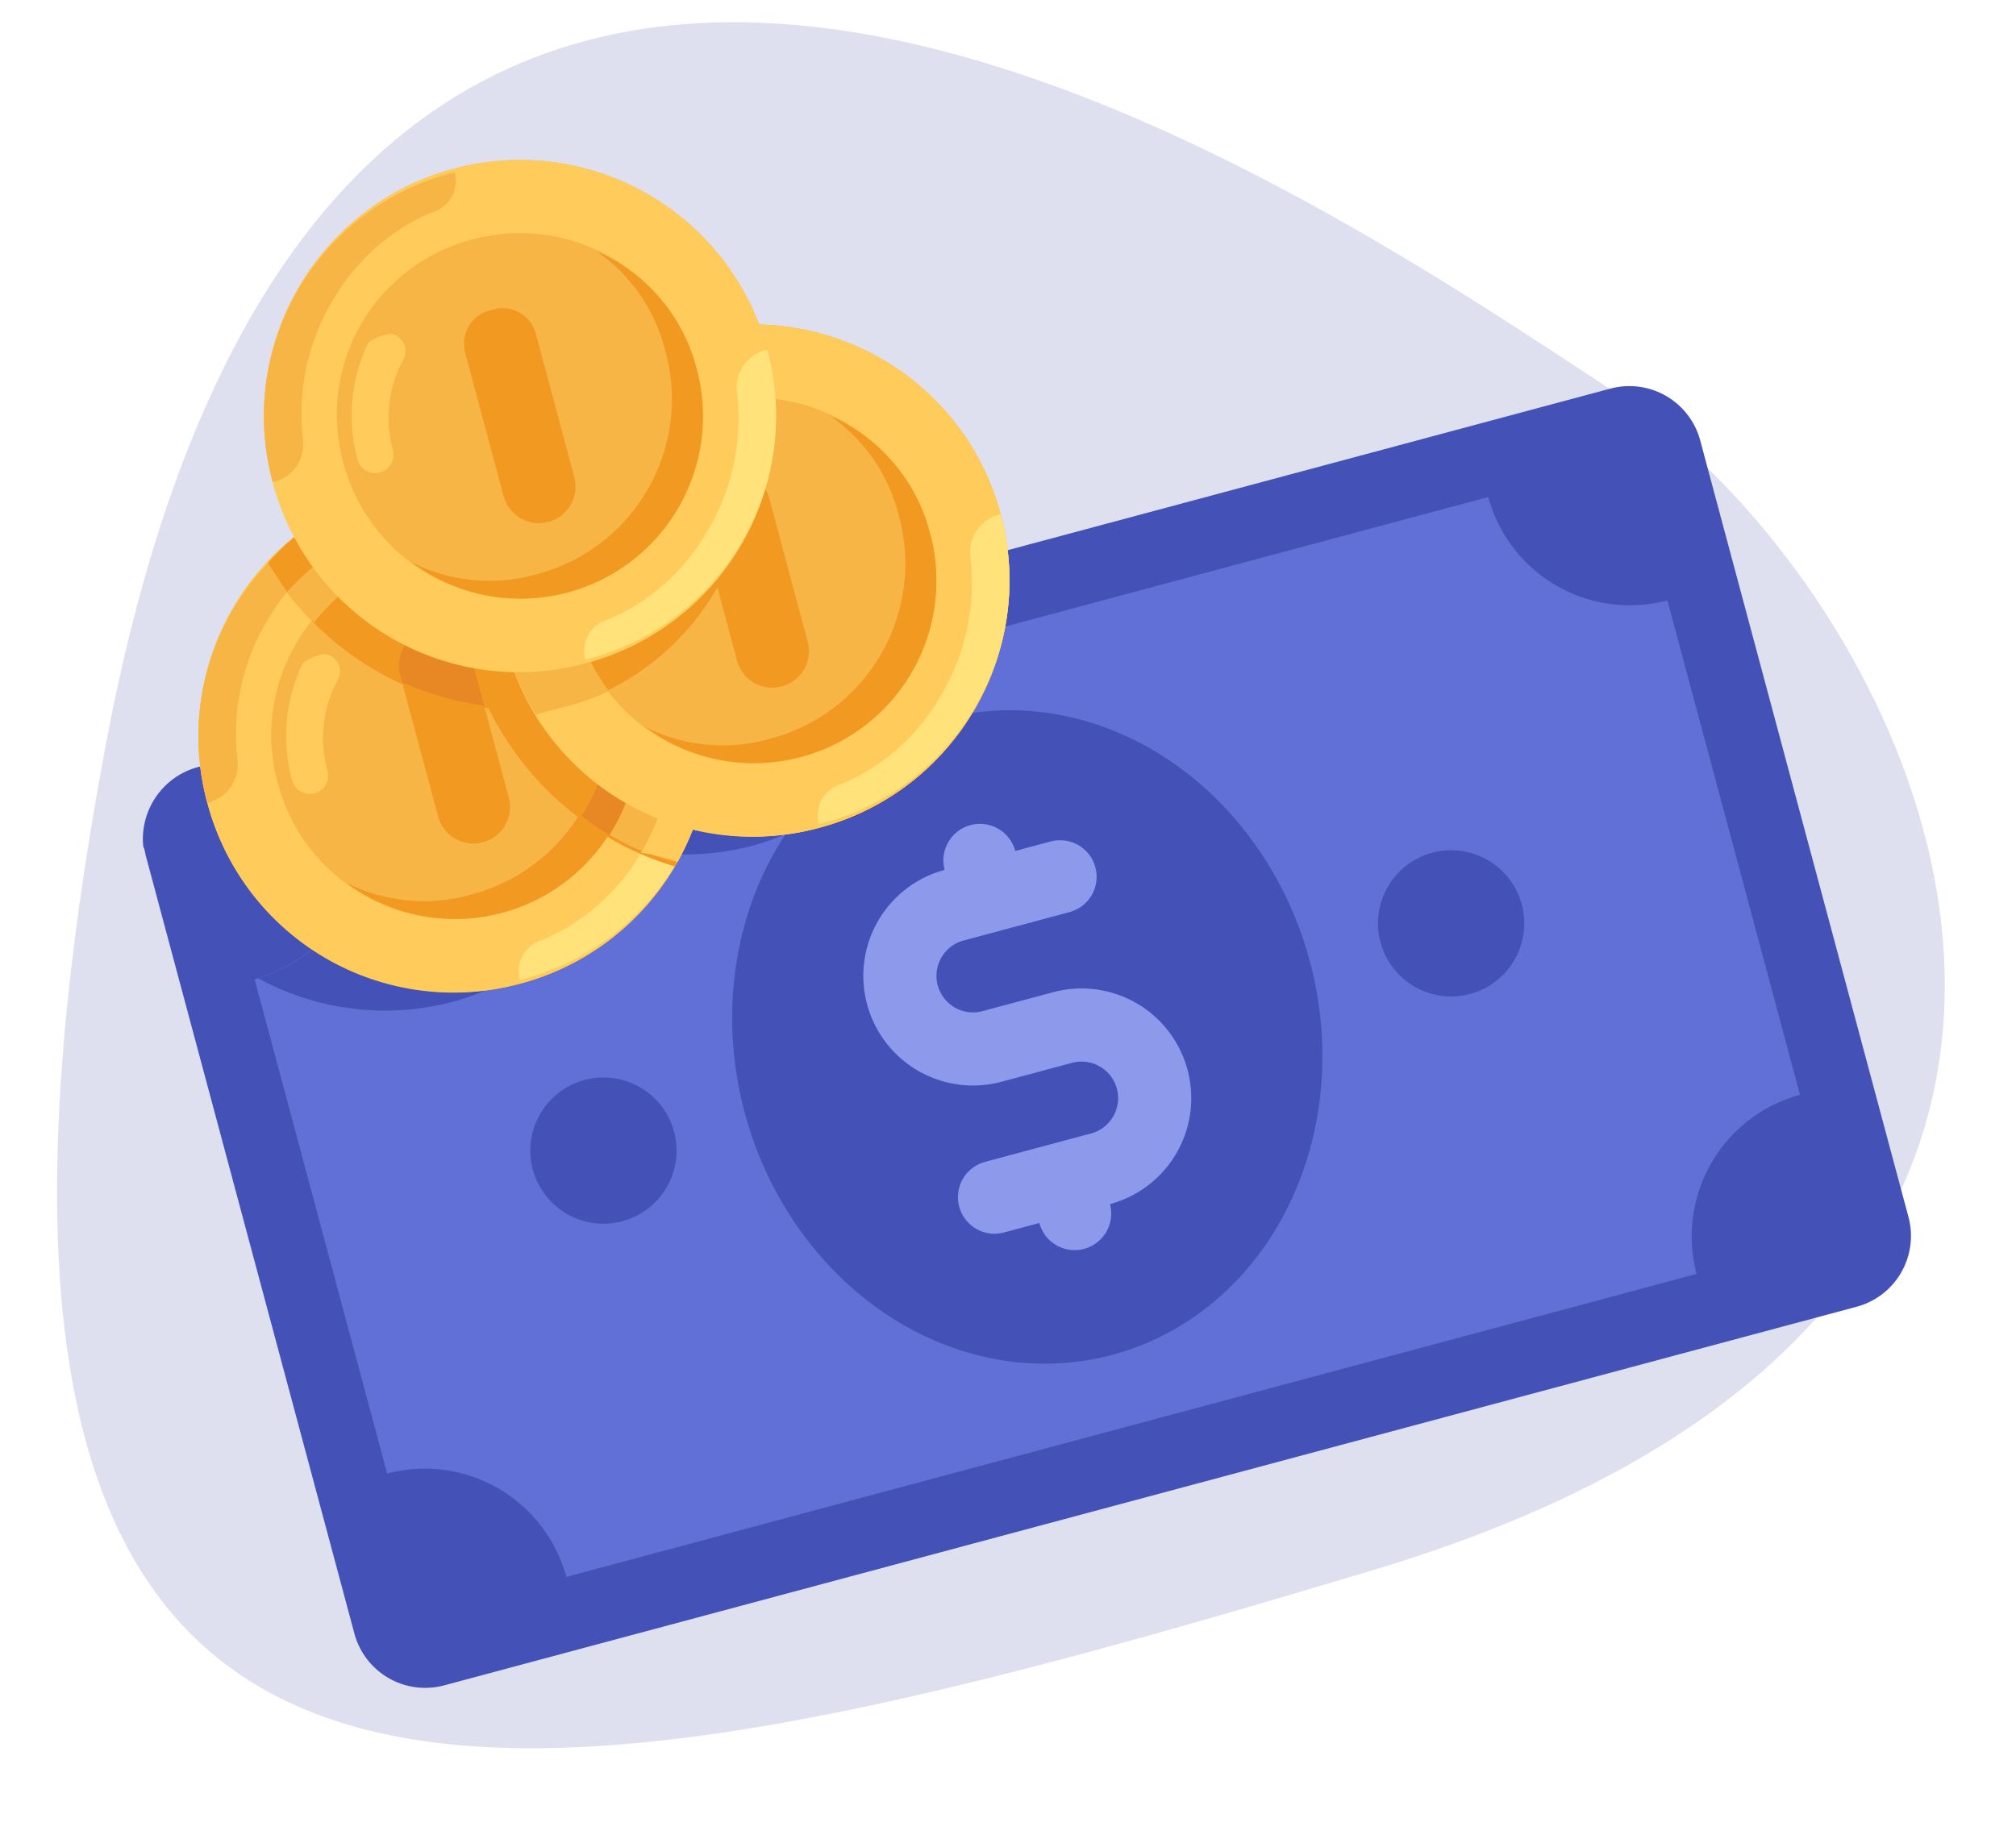 <svg xmlns="http://www.w3.org/2000/svg" width="141.651" height="129.27" viewBox="0 0 141.651 129.27"><defs><style>.a{fill:#dee0ef;}.b{fill:#4452b8;}.c{fill:#6170d6;}.d{fill:#8d99ea;}.e{fill:#ffca5d;}.f{fill:#f6b545;}.g{fill:#ffcb5b;}.h{fill:#ffe27a;}.i{fill:#f19920;}.j{fill:#e78825;}</style></defs><g transform="translate(-264.307 -1155.246)"><path class="a" d="M8792.151,1103c-14.3-63.536-20.509-106.96,64.253-84.718s33.373,85.942,17.31,107.122S8806.451,1166.54,8792.151,1103Z" transform="matrix(-0.07, -0.998, 0.998, -0.07, -124.518, 10117.356)"/><g transform="matrix(-0.966, 0.259, -0.259, -0.966, 405.764, 1268.229)"><path class="b" d="M107.9,90.069H5.138A5.153,5.153,0,0,1,0,84.931V28.41a5.153,5.153,0,0,1,5.138-5.138H107.9a5.153,5.153,0,0,1,5.138,5.138v56.52A5.154,5.154,0,0,1,107.9,90.069Z" transform="translate(0 0)"/><path class="b" d="M286.376,232.727a17.2,17.2,0,0,0-14.387,7.45,19.163,19.163,0,0,0-8.735-2.312,17.976,17.976,0,0,0-17.727,15.415h53.694a5.226,5.226,0,0,0,5.138-4.368A18.3,18.3,0,0,0,286.376,232.727Z" transform="translate(-191.319 -163.211)"/><path class="c" d="M115.761,103.066H33.549A10.306,10.306,0,0,0,23.273,92.79V56.822A10.306,10.306,0,0,0,33.549,46.546h82.212a10.306,10.306,0,0,0,10.276,10.276V92.79A10.306,10.306,0,0,0,115.761,103.066Z" transform="translate(-18.135 -18.135)"/><g transform="translate(20.553 33.549)"><path class="b" d="M291.816,232.727a17.2,17.2,0,0,0-14.387,7.45,19.163,19.163,0,0,0-8.735-2.312,17.648,17.648,0,0,0-16.185,10.276h41.877a10.253,10.253,0,0,1,10.02-10.276A18.572,18.572,0,0,0,291.816,232.727Z" transform="translate(-217.312 -196.76)"/><ellipse class="b" cx="20.553" cy="23.122" rx="20.553" ry="23.122" transform="translate(15.415)"/><circle class="b" cx="5.138" cy="5.138" r="5.138" transform="translate(0 17.984)"/><circle class="b" cx="5.138" cy="5.138" r="5.138" transform="translate(61.658 17.984)"/></g><path class="d" d="M222.3,117.574h-5.138a2.569,2.569,0,1,1,0-5.138h7.707a2.569,2.569,0,1,0,0-5.138H222.3a2.569,2.569,0,1,0-5.138,0,7.707,7.707,0,0,0,0,15.415H222.3a2.569,2.569,0,1,1,0,5.138h-7.707a2.569,2.569,0,1,0,0,5.138h2.569a2.569,2.569,0,1,0,5.138,0,7.707,7.707,0,1,0,0-15.415Z" transform="translate(-163.211 -63.473)"/><circle class="e" cx="17.984" cy="17.984" r="17.984" transform="translate(48.813 74.654)"/><circle class="f" cx="17.984" cy="17.984" r="17.984" transform="translate(71.935 69.516)"/><path class="g" d="M343.8,232.727a17.984,17.984,0,1,0,17.984,17.984A17.873,17.873,0,0,0,343.8,232.727Zm0,30.829a12.846,12.846,0,1,1,12.846-12.846A12.721,12.721,0,0,1,343.8,263.556Z" transform="translate(-253.883 -163.211)"/><path class="f" d="M407.273,331.909h0a17.658,17.658,0,0,0,17.984-17.727H425a2.732,2.732,0,0,0-2.569,2.312,15.533,15.533,0,0,1-4.881,9.249,14.556,14.556,0,0,1-7.964,3.854A2.3,2.3,0,0,0,407.273,331.909Z" transform="translate(-317.354 -226.682)"/><path class="h" d="M343.8,233.87h0A17.657,17.657,0,0,0,325.818,251.6h.257a2.732,2.732,0,0,0,2.569-2.312,15.533,15.533,0,0,1,4.881-9.249,14.557,14.557,0,0,1,7.964-3.854A2.3,2.3,0,0,0,343.8,233.87Z" transform="translate(-253.883 -164.097)"/><path class="i" d="M350.889,270.644A12.721,12.721,0,0,1,363.735,257.8a12.118,12.118,0,0,1,8.221,3.083,12.806,12.806,0,0,0-22.865,7.964,12.317,12.317,0,0,0,4.624,9.763A12.049,12.049,0,0,1,350.889,270.644Z" transform="translate(-272.018 -181.346)"/><path class="g" d="M438.1,317.613a.944.944,0,0,1-.771-.257,1.242,1.242,0,0,1,0-1.8,8.574,8.574,0,0,0,2.312-5.909,1.285,1.285,0,1,1,2.569,0,11.863,11.863,0,0,1-2.826,7.707A2.792,2.792,0,0,1,438.1,317.613Z" transform="translate(-340.476 -222.149)"/><g transform="translate(72.192 74.654)"><path class="i" d="M398.206,294.688a2.427,2.427,0,0,1-2.569-2.569V281.843a2.569,2.569,0,1,1,5.138,0v10.276A2.427,2.427,0,0,1,398.206,294.688Z" transform="translate(-380.479 -274.136)"/><path class="i" d="M354.214,284a20.874,20.874,0,0,0-12.332-13.873A21.478,21.478,0,0,0,332.119,256a18.571,18.571,0,0,0-5.138,12.589,17.873,17.873,0,0,0,17.984,17.984A14.9,14.9,0,0,0,354.214,284Z" transform="translate(-326.981 -256)"/></g><g transform="translate(77.073 77.994)"><path class="j" d="M353.715,290.4a13.515,13.515,0,0,1-3.083-8.221,12.437,12.437,0,0,1,4.111-9.249,11.169,11.169,0,0,0-1.542-1.8,12.586,12.586,0,0,0-4.111,9.506A12.318,12.318,0,0,0,353.715,290.4Z" transform="translate(-349.09 -271.128)"/><path class="j" d="M395.636,321.164v3.6a2.569,2.569,0,0,0,5.138,0v-.514A20.989,20.989,0,0,0,395.636,321.164Z" transform="translate(-385.359 -310.117)"/></g><path class="f" d="M353.307,284.909a16.422,16.422,0,0,0-2.055-4.881,12.431,12.431,0,0,1-7.45,2.569,12.721,12.721,0,0,1-12.846-12.846,12.586,12.586,0,0,1,4.111-9.506,15.673,15.673,0,0,0-4.111-3.083,18.571,18.571,0,0,0-5.138,12.589A17.873,17.873,0,0,0,343.8,287.734,17.224,17.224,0,0,0,353.307,284.909Z" transform="translate(-253.883 -182.251)"/><path class="i" d="M416.007,372.364a17.757,17.757,0,0,1-6.423,2.569,2.732,2.732,0,0,0-2.312,2.569h0a17.229,17.229,0,0,0,9.506-2.826Z" transform="translate(-317.353 -272.019)"/><path class="g" d="M330.956,257.164a18.571,18.571,0,0,0-5.138,12.589h.257a2.732,2.732,0,0,0,2.569-2.312,15.986,15.986,0,0,1,4.624-8.992A10.422,10.422,0,0,1,330.956,257.164Z" transform="translate(-253.883 -182.253)"/><circle class="f" cx="17.984" cy="17.984" r="17.984" transform="translate(48.813 74.654)"/><path class="i" d="M290.909,332.165a17.8,17.8,0,0,0,.771,5.138h1.8a17.922,17.922,0,0,0,17.213-23.122h-1.8A17.873,17.873,0,0,0,290.909,332.165Z" transform="translate(-226.681 -226.681)"/><path class="g" d="M239.074,256a17.984,17.984,0,1,0,17.984,17.984A17.873,17.873,0,0,0,239.074,256Zm0,30.829a12.846,12.846,0,1,1,12.846-12.846A12.721,12.721,0,0,1,239.074,286.829Z" transform="translate(-172.277 -181.346)"/><path class="f" d="M302.545,355.182h0a17.657,17.657,0,0,0,17.984-17.727h-.257a2.732,2.732,0,0,0-2.569,2.312,15.533,15.533,0,0,1-4.881,9.249,14.557,14.557,0,0,1-7.964,3.854A2.3,2.3,0,0,0,302.545,355.182Z" transform="translate(-235.748 -244.817)"/><path class="h" d="M239.074,257.143h0A17.658,17.658,0,0,0,221.09,274.87h.257a2.732,2.732,0,0,0,2.569-2.312,15.532,15.532,0,0,1,4.881-9.249,14.557,14.557,0,0,1,7.964-3.854A2.3,2.3,0,0,0,239.074,257.143Z" transform="translate(-172.277 -182.232)"/><path class="i" d="M246.162,293.917a12.721,12.721,0,0,1,12.846-12.846,12.118,12.118,0,0,1,8.221,3.083,12.806,12.806,0,0,0-22.865,7.964,12.317,12.317,0,0,0,4.624,9.763A12.05,12.05,0,0,1,246.162,293.917Z" transform="translate(-190.412 -199.48)"/><path class="g" d="M333.375,340.885a.944.944,0,0,1-.771-.257,1.242,1.242,0,0,1,0-1.8,8.574,8.574,0,0,0,2.312-5.909,1.285,1.285,0,1,1,2.569,0,11.863,11.863,0,0,1-2.826,7.707A2.793,2.793,0,0,1,333.375,340.885Z" transform="translate(-258.871 -240.282)"/><path class="i" d="M293.478,317.962a2.427,2.427,0,0,1-2.569-2.569V305.116a2.569,2.569,0,1,1,5.138,0v10.276A2.427,2.427,0,0,1,293.478,317.962Z" transform="translate(-226.681 -217.616)"/><g transform="translate(61.658 87.5)"><path class="f" d="M305.3,314.438a15.025,15.025,0,0,1,1.028,4.881,12.721,12.721,0,0,1-12.846,12.846,8.738,8.738,0,0,1-2.569-.257v.257a17.8,17.8,0,0,0,.771,5.138h1.8a17.922,17.922,0,0,0,17.213-23.122h-1.8A16.991,16.991,0,0,0,305.3,314.438Z" transform="translate(-288.341 -314.181)"/><circle class="f" cx="17.984" cy="17.984" r="17.984" transform="translate(0 2.569)"/></g><path class="g" d="M297.256,325.818A17.984,17.984,0,1,0,315.24,343.8,17.873,17.873,0,0,0,297.256,325.818Zm0,30.829A12.846,12.846,0,1,1,310.1,343.8,12.721,12.721,0,0,1,297.256,356.647Z" transform="translate(-217.614 -235.749)"/><path class="f" d="M360.727,425h0a17.658,17.658,0,0,0,17.984-17.727h-.257a2.732,2.732,0,0,0-2.569,2.312A15.533,15.533,0,0,1,371,418.834a14.558,14.558,0,0,1-7.964,3.854A2.3,2.3,0,0,0,360.727,425Z" transform="translate(-281.085 -299.22)"/><path class="h" d="M297.256,326.961h0a17.657,17.657,0,0,0-17.984,17.727h.257a2.732,2.732,0,0,0,2.569-2.312,15.533,15.533,0,0,1,4.881-9.249,14.557,14.557,0,0,1,7.964-3.854A2.3,2.3,0,0,0,297.256,326.961Z" transform="translate(-217.614 -236.635)"/><path class="i" d="M304.344,363.735a12.721,12.721,0,0,1,12.846-12.846,12.118,12.118,0,0,1,8.221,3.083,12.806,12.806,0,0,0-22.865,7.964,12.317,12.317,0,0,0,4.624,9.763A12.049,12.049,0,0,1,304.344,363.735Z" transform="translate(-235.748 -253.884)"/><path class="g" d="M391.556,410.7a.944.944,0,0,1-.771-.257,1.242,1.242,0,0,1,0-1.8,8.574,8.574,0,0,0,2.312-5.909,1.284,1.284,0,0,1,2.569,0,11.863,11.863,0,0,1-2.826,7.707A2.793,2.793,0,0,1,391.556,410.7Z" transform="translate(-304.206 -294.686)"/><path class="i" d="M351.66,387.779a2.427,2.427,0,0,1-2.569-2.569V374.933a2.569,2.569,0,0,1,5.138,0v10.276A2.427,2.427,0,0,1,351.66,387.779Z" transform="translate(-272.018 -272.019)"/></g></g></svg>